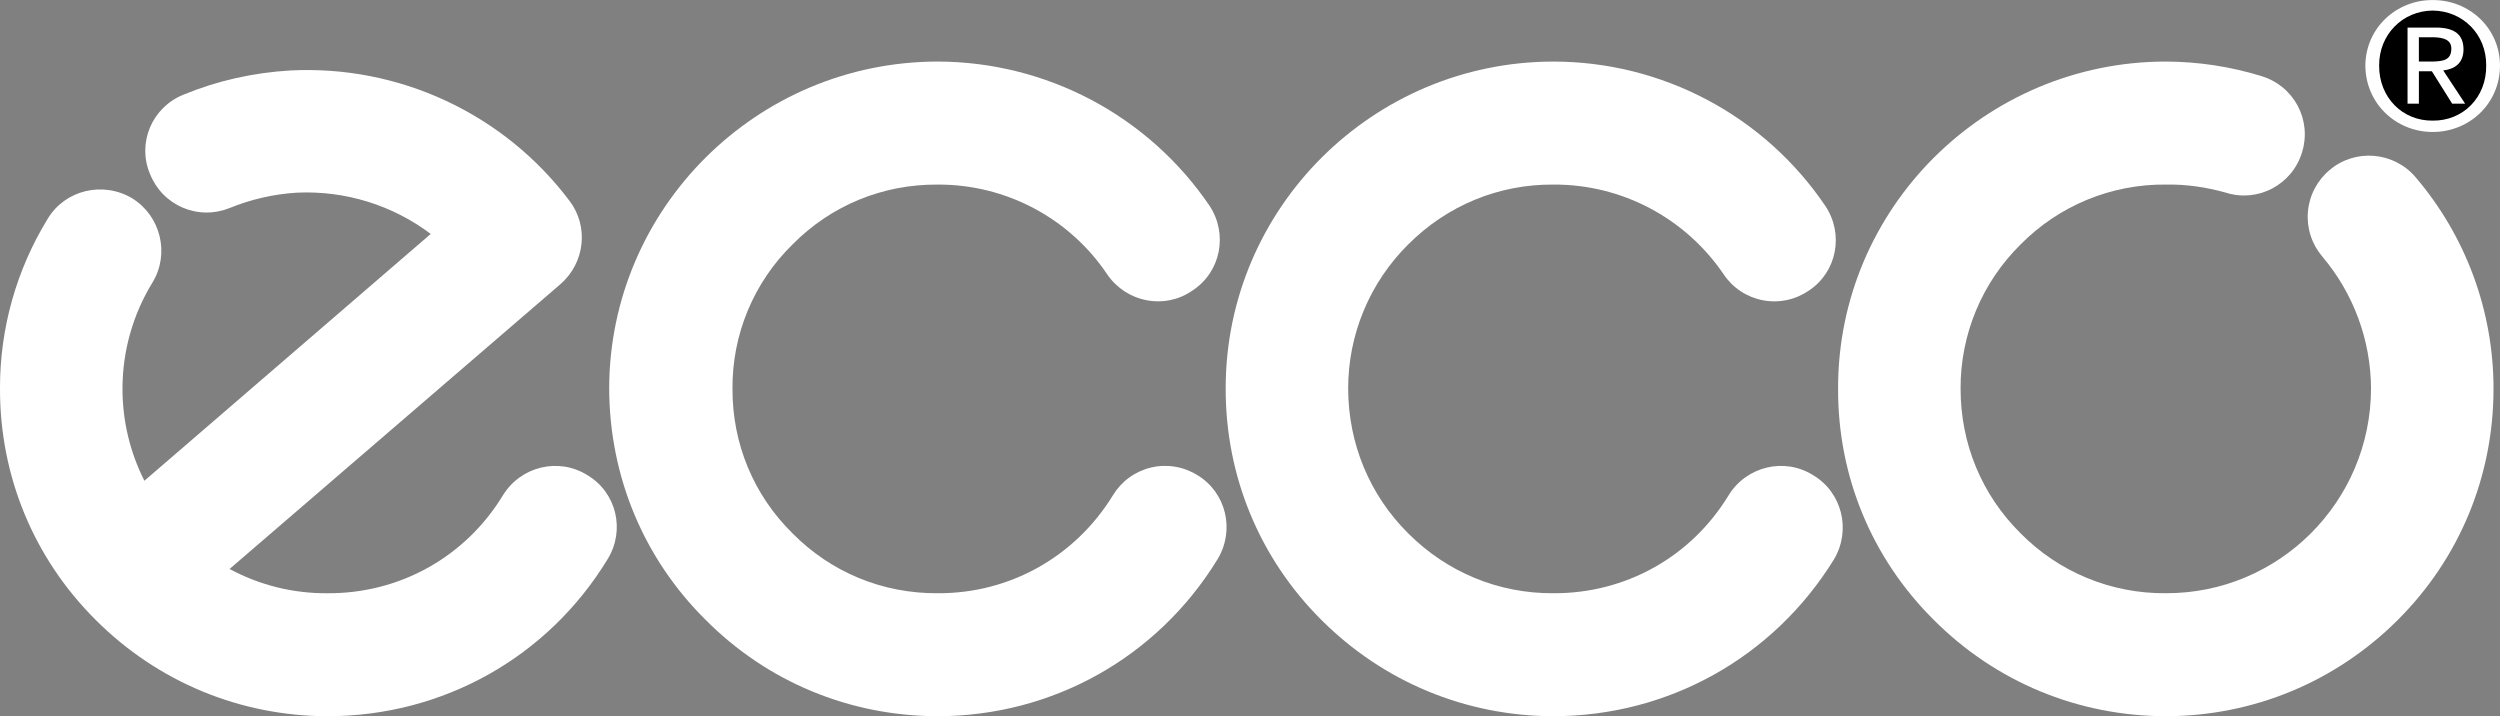 <svg width="178" height="51" viewBox="0 0 178 51" fill="none" xmlns="http://www.w3.org/2000/svg">
<rect x="0" y="0" width="178" height="51" fill="#808080" stroke="none"/>
<g clip-path="url(#clip0_838_6681)">
<path d="M171.994 12.623C170.443 10.789 167.685 10.563 165.872 12.104C165.429 12.473 165.065 12.926 164.799 13.436C164.533 13.947 164.371 14.505 164.323 15.078C164.275 15.651 164.341 16.229 164.517 16.776C164.694 17.324 164.977 17.831 165.351 18.269C167.574 20.897 168.801 24.221 168.817 27.66C168.804 35.726 162.25 42.265 154.205 42.237C152.283 42.255 150.377 41.887 148.601 41.155C146.825 40.422 145.215 39.34 143.867 37.973C141.105 35.242 139.586 31.582 139.594 27.66C139.586 25.753 139.961 23.863 140.694 22.102C141.428 20.341 142.507 18.744 143.867 17.404C145.215 16.037 146.825 14.955 148.601 14.222C150.377 13.49 152.283 13.122 154.205 13.141C155.651 13.114 157.087 13.325 158.479 13.716C160.771 14.446 163.212 13.148 163.908 10.835C164.077 10.29 164.137 9.718 164.083 9.15C164.029 8.582 163.863 8.031 163.595 7.527C163.326 7.024 162.961 6.579 162.519 6.217C162.077 5.855 161.568 5.584 161.02 5.42C158.812 4.739 156.515 4.39 154.205 4.383C141.321 4.395 130.846 14.844 130.872 27.66C130.846 33.91 133.275 39.76 137.687 44.139C142.096 48.559 147.959 50.982 154.205 50.995C160.432 50.981 166.296 48.559 170.723 44.139C175.115 39.76 177.544 33.91 177.538 27.66C177.538 22.15 175.573 16.819 171.994 12.623Z" fill="white"/>
<path d="M129.082 33.825C127.039 32.55 124.349 33.201 123.076 35.266C120.416 39.645 115.746 42.264 110.6 42.238C106.703 42.264 103.035 40.748 100.263 37.974C97.516 35.243 95.996 31.582 95.989 27.661C95.988 25.755 96.365 23.867 97.099 22.107C97.832 20.347 98.908 18.749 100.263 17.405C103.034 14.63 106.703 13.114 110.6 13.142C115.467 13.114 119.997 15.518 122.729 19.537C123.048 20.013 123.459 20.421 123.938 20.738C124.417 21.054 124.955 21.272 125.519 21.379C126.083 21.486 126.664 21.481 127.226 21.362C127.788 21.244 128.32 21.015 128.793 20.689C130.789 19.367 131.314 16.657 129.948 14.639C127.809 11.482 124.926 8.897 121.553 7.109C118.18 5.321 114.419 4.385 110.599 4.384C97.731 4.395 87.257 14.844 87.269 27.66C87.257 33.91 89.686 39.76 94.083 44.139C98.507 48.558 104.37 50.982 110.602 50.995C118.822 50.981 126.28 46.799 130.586 39.817C131.813 37.736 131.161 35.054 129.082 33.825Z" fill="white"/>
<path d="M85.246 33.825C84.758 33.522 84.215 33.319 83.647 33.227C83.08 33.135 82.5 33.157 81.941 33.291C81.382 33.425 80.855 33.669 80.391 34.008C79.928 34.347 79.536 34.775 79.24 35.266C76.553 39.645 71.884 42.265 66.765 42.238C62.839 42.265 59.17 40.748 56.427 37.974C53.653 35.243 52.133 31.584 52.153 27.661C52.14 25.753 52.511 23.862 53.245 22.1C53.98 20.338 55.062 18.741 56.427 17.405C59.171 14.63 62.84 13.114 66.765 13.142C69.15 13.131 71.5 13.709 73.606 14.825C75.712 15.941 77.509 17.559 78.835 19.537C80.21 21.539 82.926 22.063 84.9 20.689C86.926 19.367 87.452 16.658 86.112 14.639C83.969 11.487 81.085 8.905 77.713 7.117C74.342 5.33 70.583 4.391 66.765 4.383C53.868 4.395 43.393 14.844 43.374 27.66C43.393 33.91 45.822 39.76 50.246 44.139C54.642 48.559 60.505 50.982 66.765 50.995C74.957 50.981 82.416 46.799 86.69 39.817C87.95 37.736 87.297 35.054 85.246 33.825Z" fill="white"/>
<path d="M41.815 33.826C39.767 32.55 37.078 33.202 35.808 35.267C33.144 39.646 28.475 42.264 23.333 42.239C20.895 42.263 18.49 41.668 16.345 40.511L39.908 20.228C41.656 18.703 41.933 16.111 40.544 14.294C38.247 11.243 35.234 8.801 31.77 7.184C28.305 5.566 24.496 4.822 20.676 5.017C18.041 5.172 15.474 5.744 13.052 6.746C10.815 7.647 9.745 10.191 10.684 12.393C10.894 12.925 11.207 13.41 11.606 13.82C12.005 14.231 12.481 14.558 13.008 14.783C13.534 15.008 14.101 15.127 14.673 15.132C15.246 15.137 15.815 15.028 16.345 14.813C17.872 14.189 19.491 13.819 21.139 13.717C24.603 13.558 27.961 14.617 30.668 16.656L10.281 34.23C9.251 32.193 8.716 29.942 8.721 27.661C8.723 24.997 9.463 22.385 10.858 20.113C12.101 18.064 11.448 15.382 9.414 14.121C7.326 12.877 4.637 13.528 3.407 15.561C1.168 19.201 -0.012 23.39 9.31793e-05 27.661C-0.015 33.911 2.414 39.76 6.815 44.14C11.234 48.559 17.099 50.983 23.333 50.996C31.55 50.982 39.008 46.8 43.259 39.818C44.541 37.737 43.888 35.055 41.815 33.826ZM168.413 4.672C168.434 1.981 170.631 -0.01 173.207 0.005C175.794 -0.011 177.991 1.981 178 4.672C177.991 7.408 175.794 9.399 173.207 9.396C170.631 9.399 168.434 7.407 168.413 4.672Z" fill="white"/>
<path d="M173.207 8.588C175.359 8.615 177.043 6.946 177.018 4.67C177.043 2.453 175.359 0.772 173.207 0.752C171.066 0.772 169.382 2.453 169.395 4.67C169.382 6.946 171.066 8.616 173.207 8.588Z" fill="black"/>
<path d="M172.225 7.379H171.417V1.963H173.495C174.76 1.981 175.397 2.454 175.402 3.519C175.397 4.495 174.785 4.918 173.958 5.016L175.516 7.379H174.593L173.149 5.074H172.225V7.379Z" fill="white"/>
<path d="M173.206 4.383C173.911 4.358 174.535 4.308 174.535 3.462C174.535 2.802 173.923 2.678 173.322 2.654H172.224V4.383H173.206Z" fill="black"/>
</g>
<defs>
<clipPath id="clip0_838_6681">
<rect width="178" height="51" fill="white"/>
</clipPath>
</defs>
</svg>
